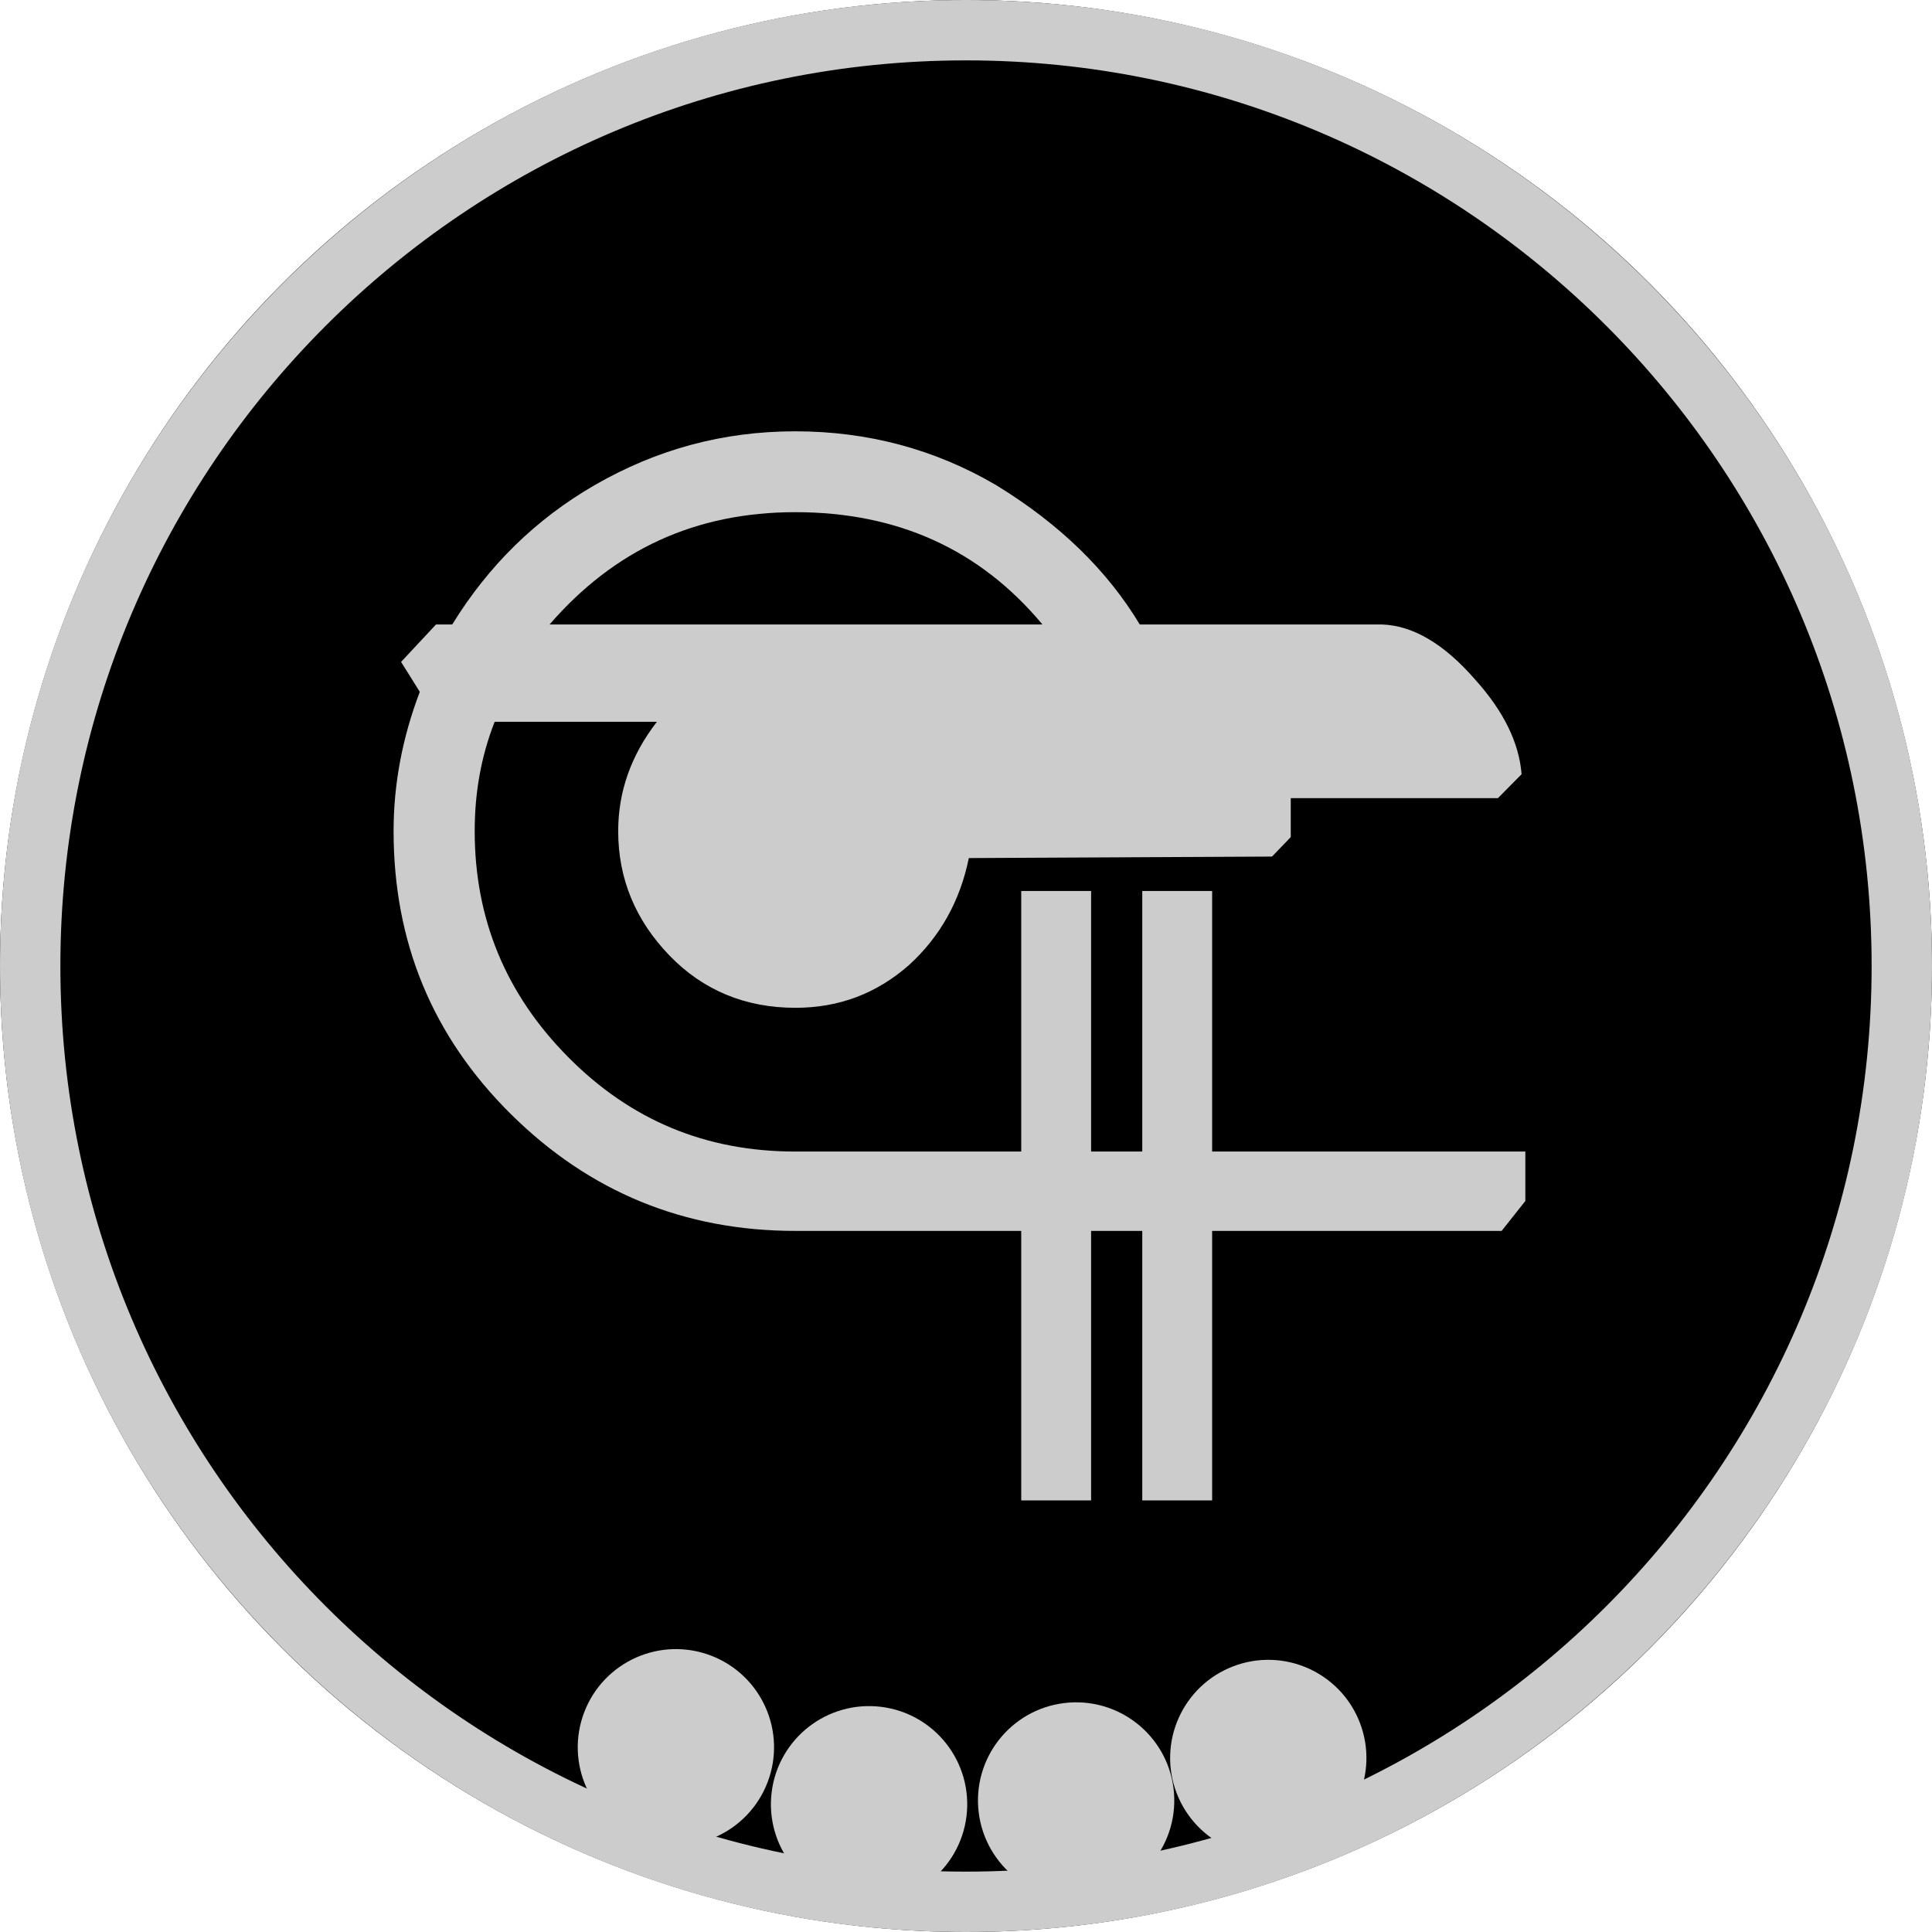 <?xml version="1.0" encoding="UTF-8" standalone="no"?>
<!DOCTYPE svg PUBLIC "-//W3C//DTD SVG 1.1//EN" "http://www.w3.org/Graphics/SVG/1.1/DTD/svg11.dtd">
<svg width="100%" height="100%" viewBox="0 0 256 256" version="1.1" xmlns="http://www.w3.org/2000/svg" xmlns:xlink="http://www.w3.org/1999/xlink" xml:space="preserve" xmlns:serif="http://www.serif.com/" style="fill-rule:evenodd;clip-rule:evenodd;stroke-linecap:round;stroke-miterlimit:1.5;">
    <g transform="matrix(1,0,0,1,-6000,-3000)">
        <g transform="matrix(1,0,0,1,6000,3000)">
            <rect id="faction-trill-rank-7-token" x="0" y="0" width="256" height="256" style="fill:none;"/>
            <g id="faction-trill-rank-7-token1" serif:id="faction-trill-rank-7-token">
                <circle cx="128" cy="128" r="128"/>
                <path d="M128,0C198.645,0 256,57.355 256,128C256,198.645 198.645,256 128,256C57.355,256 0,198.645 0,128C0,57.355 57.355,0 128,0ZM128,8C61.77,8 8,61.77 8,128C8,194.23 61.77,248 128,248C194.23,248 248,194.23 248,128C248,61.77 194.23,8 128,8Z" style="fill:rgb(204,204,204);"/>
                <g transform="matrix(16.534,0,0,16.534,-35173.7,-272.652)">
                    <g id="Trill">
                        <path id="Trill1" serif:id="Trill" d="M2133.73,25.719L2135.54,25.719L2135.54,23.631L2136.1,23.631L2136.1,25.719L2136.51,25.719L2136.51,23.631L2137.07,23.631L2137.07,25.719L2139.58,25.719L2139.58,26.115L2139.39,26.355L2137.07,26.355L2137.07,28.515L2136.51,28.515L2136.51,26.355L2136.1,26.355L2136.1,28.515L2135.54,28.515L2135.54,26.355L2133.73,26.355C2132.84,26.355 2132.08,26.043 2131.45,25.419C2130.82,24.795 2130.51,24.039 2130.51,23.151C2130.51,22.775 2130.58,22.403 2130.72,22.035L2130.57,21.795L2130.85,21.495L2130.98,21.495C2131.27,21.023 2131.65,20.651 2132.12,20.379C2132.62,20.091 2133.15,19.947 2133.73,19.947C2134.31,19.947 2134.85,20.091 2135.34,20.379C2135.85,20.691 2136.23,21.063 2136.49,21.495L2138.43,21.495C2138.68,21.503 2138.93,21.651 2139.18,21.939C2139.41,22.195 2139.53,22.447 2139.55,22.695L2139.36,22.887L2137.7,22.887L2137.7,23.199L2137.55,23.355L2135.12,23.367C2135.05,23.711 2134.89,23.997 2134.64,24.225C2134.38,24.453 2134.08,24.567 2133.73,24.567C2133.33,24.567 2132.99,24.427 2132.72,24.147C2132.45,23.867 2132.31,23.535 2132.31,23.151C2132.31,22.839 2132.41,22.547 2132.62,22.275L2131.32,22.275C2131.21,22.555 2131.16,22.847 2131.16,23.151C2131.16,23.855 2131.41,24.459 2131.91,24.963C2132.41,25.467 2133.01,25.719 2133.73,25.719ZM2135.71,21.495C2135.21,20.895 2134.55,20.595 2133.73,20.595C2132.93,20.595 2132.28,20.895 2131.76,21.495L2135.71,21.495Z" style="fill:rgb(204,204,204);fill-rule:nonzero;"/>
                    </g>
                </g>
                <g transform="matrix(0.993,0.122,-0.122,0.993,-1623.79,-1425.07)">
                    <circle cx="1928" cy="1439" r="9" style="fill:rgb(204,204,204);stroke:rgb(204,204,204);stroke-width:8px;"/>
                </g>
                <g transform="matrix(0.934,0.358,-0.358,0.934,-1196.03,-1802.73)">
                    <circle cx="1928" cy="1439" r="9" style="fill:rgb(204,204,204);stroke:rgb(204,204,204);stroke-width:8px;"/>
                </g>
                <g transform="matrix(0.993,-0.122,0.122,0.993,-1947.47,-955.137)">
                    <circle cx="1928" cy="1439" r="9" style="fill:rgb(204,204,204);stroke:rgb(204,204,204);stroke-width:8px;"/>
                </g>
                <g transform="matrix(0.934,-0.358,0.358,0.934,-2147.86,-420.861)">
                    <circle cx="1928" cy="1439" r="9" style="fill:rgb(204,204,204);stroke:rgb(204,204,204);stroke-width:8px;"/>
                </g>
            </g>
        </g>
    </g>
</svg>
